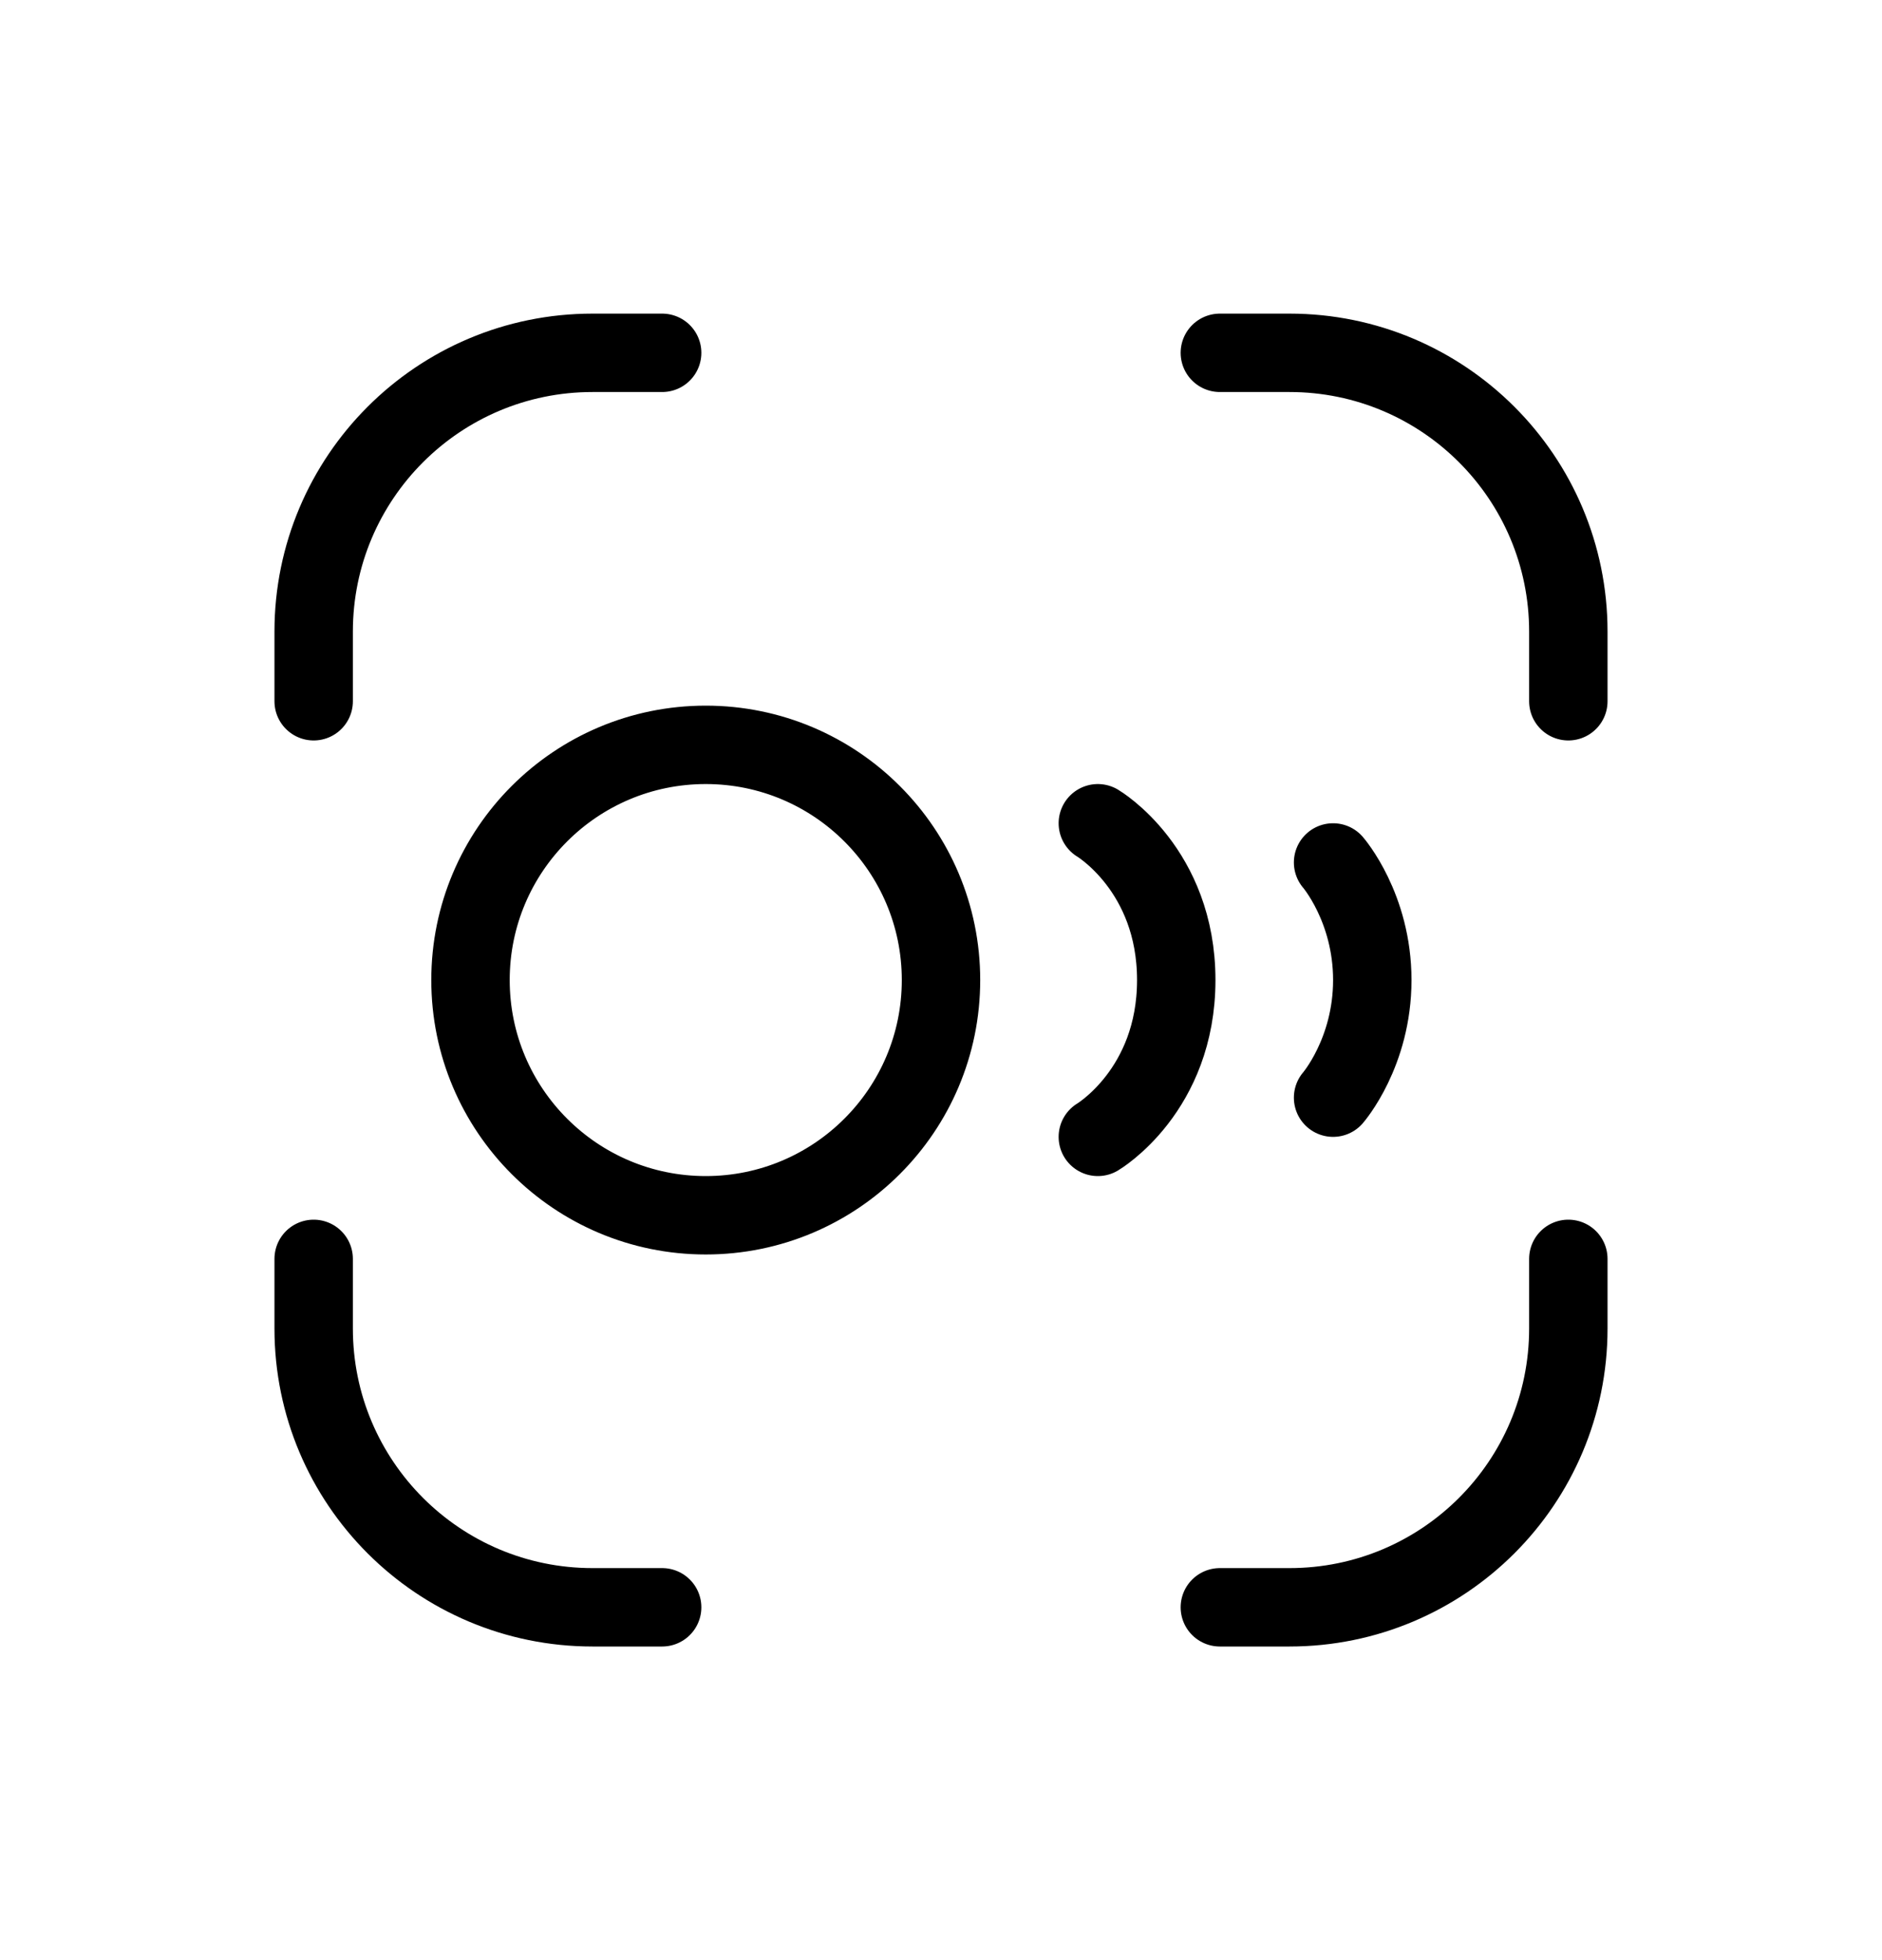 <svg width="24" height="25" viewBox="0 0 24 25" fill="none" xmlns="http://www.w3.org/2000/svg">
<path d="M17 11C17 11 17.5 11.575 17.5 12.5C17.5 13.425 17 14 17 14M14 10.5C14 10.5 15 11.091 15 12.5C15 13.909 14 14.5 14 14.5M4 8.944V8.056C4 6.092 5.592 4.5 7.556 4.5H8.444M20 16.056V16.944C20 18.908 18.408 20.5 16.444 20.5H15.556M8.444 20.5H7.556C5.592 20.5 4 18.908 4 16.944V16.056M15.556 4.5H16.444C18.408 4.5 20 6.092 20 8.056V8.944M12 12.5C12 14.157 10.657 15.5 9 15.5C7.343 15.5 6 14.157 6 12.5C6 10.843 7.343 9.5 9 9.5C10.657 9.5 12 10.843 12 12.5Z" stroke="currentColor" stroke-linecap="round" stroke-linejoin="round"/>
</svg>
